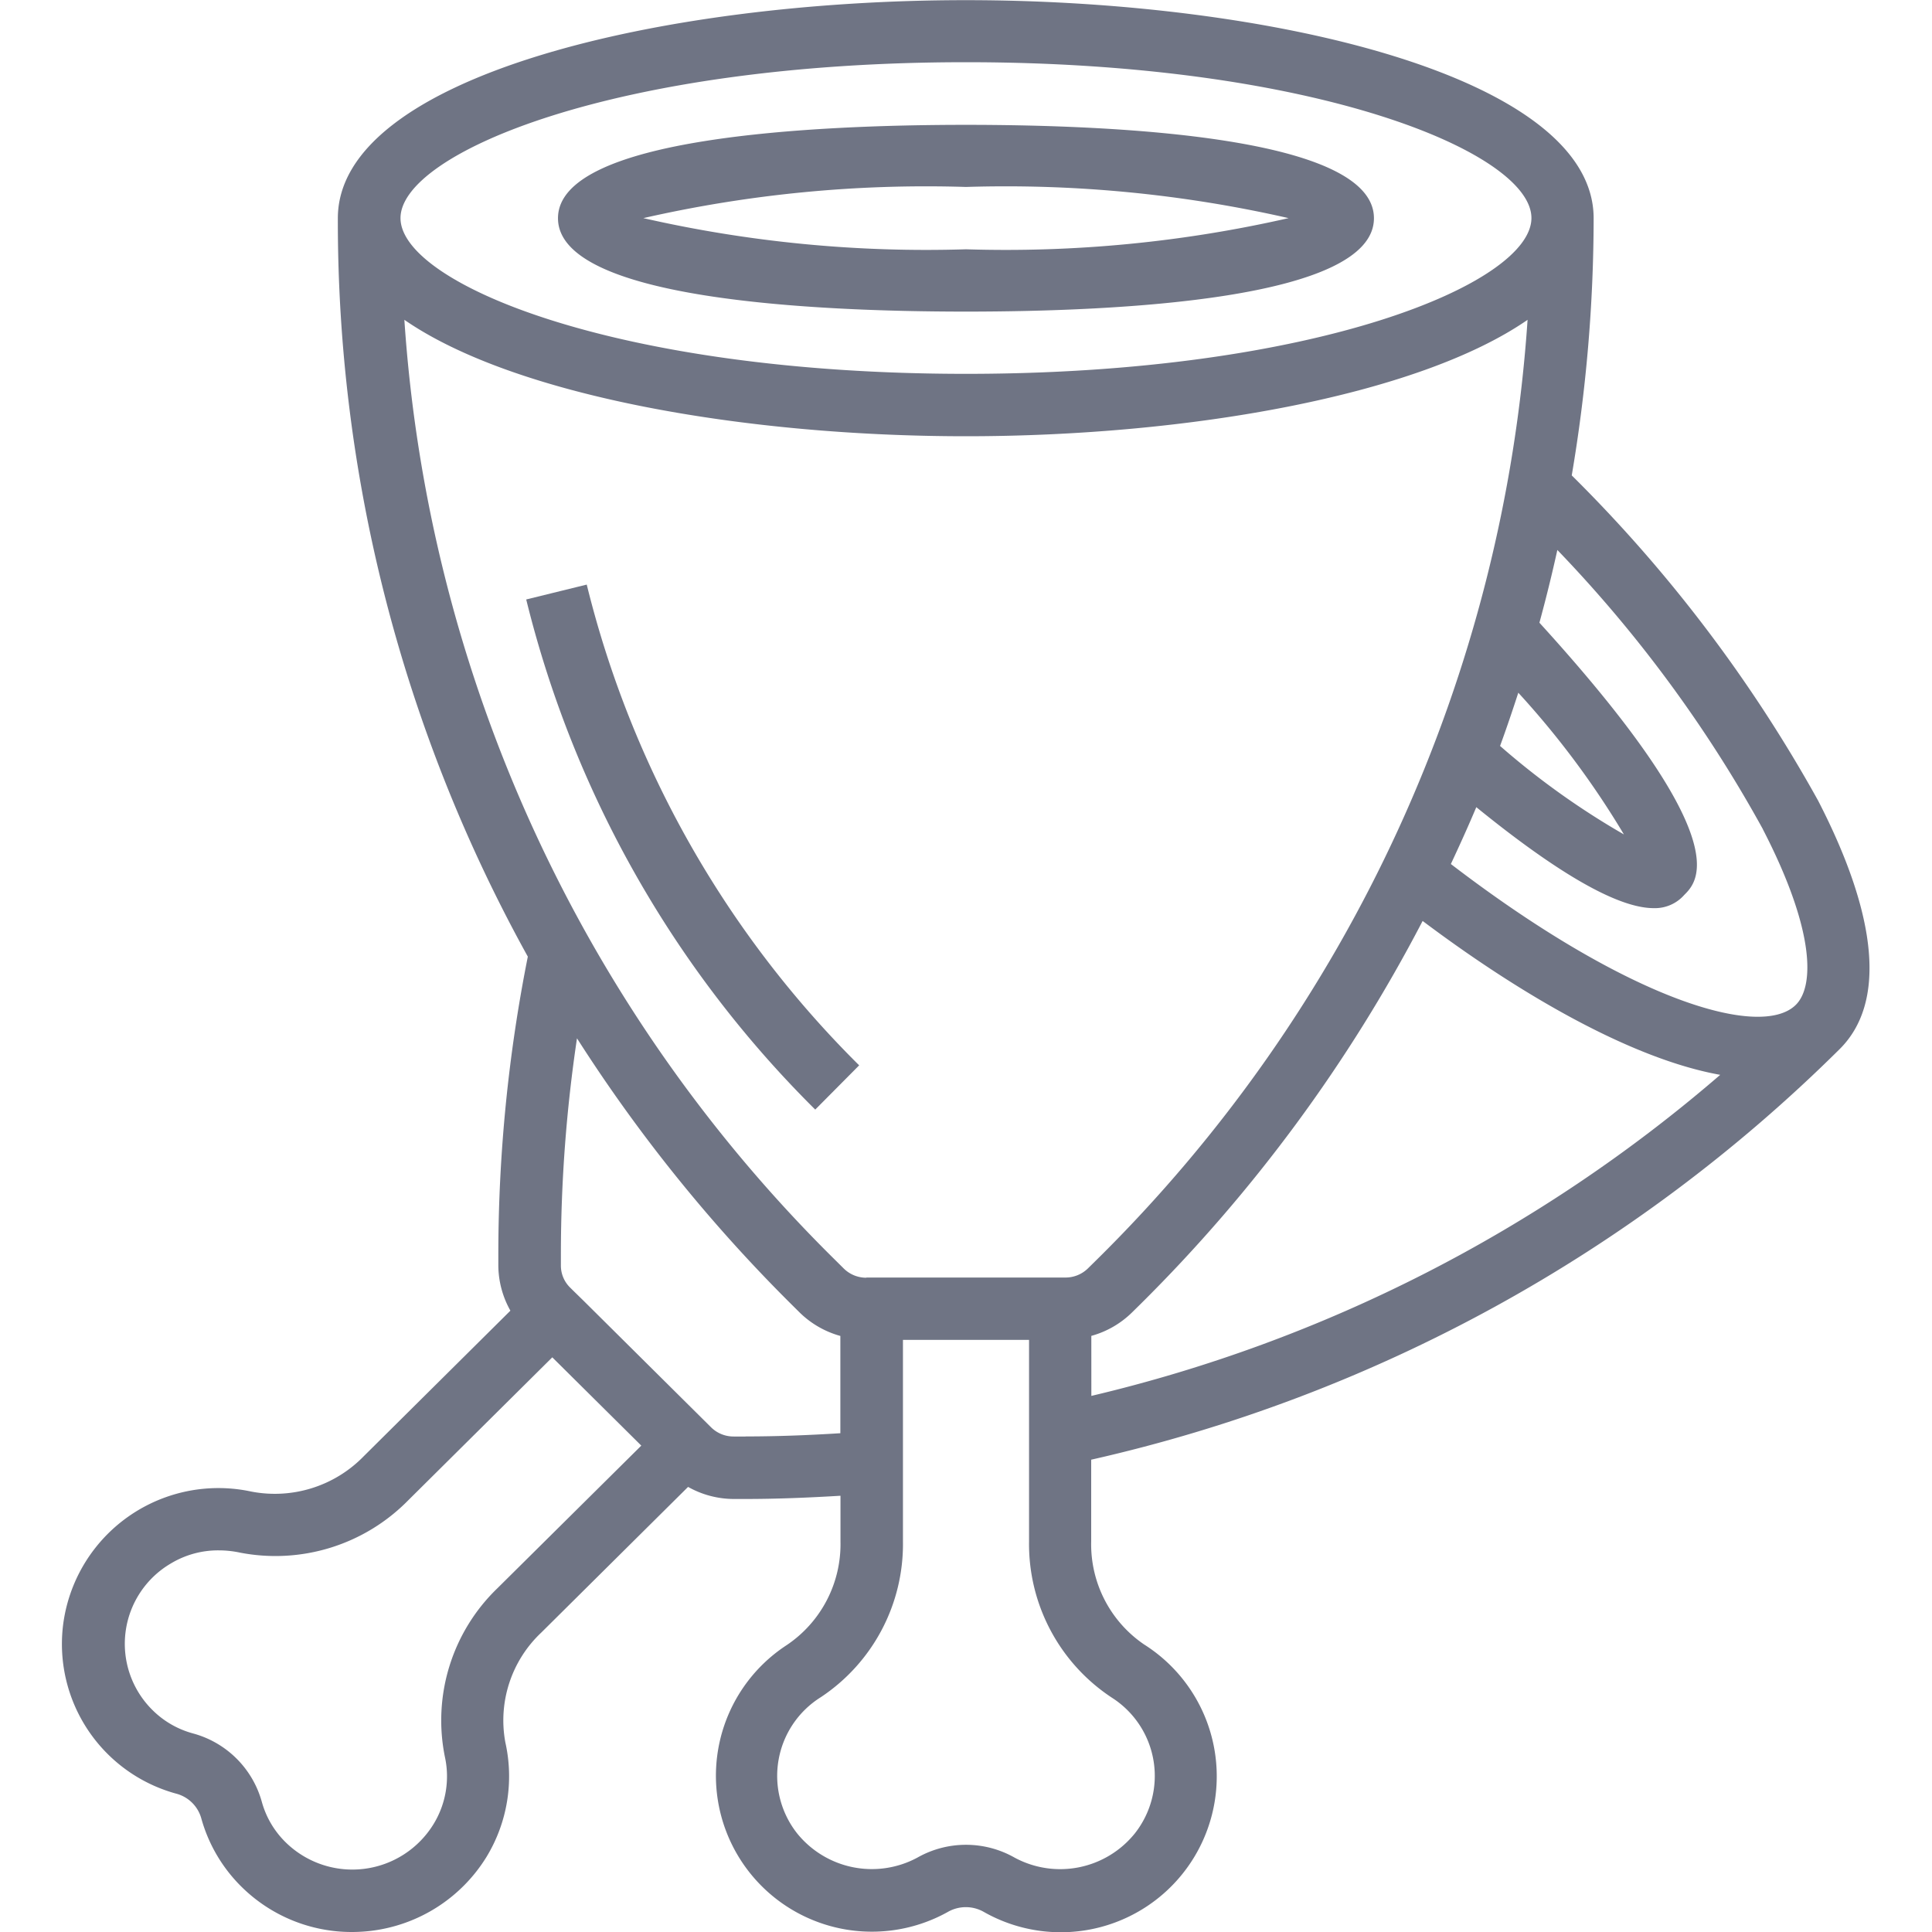 <svg xmlns="http://www.w3.org/2000/svg" xmlns:xlink="http://www.w3.org/1999/xlink" width="60" height="60" viewBox="0 0 60 60"><defs><style>.a,.c{fill:#6f7484;}.a{stroke:#707070;}.b{clip-path:url(#a);}</style><clipPath id="a"><rect class="a" width="60" height="60" transform="translate(925 1088)"/></clipPath></defs><g class="b" transform="translate(-925 -1088)"><g transform="translate(924.032 1087.032)"><path class="c" d="M30.967,10.645c4.732,0,12.67-.377,12.67-2.9s-7.938-2.9-12.67-2.9-12.67.377-12.67,2.9S26.235,10.645,30.967,10.645Zm0-3.871a39.545,39.545,0,0,1,10.019.968,39.545,39.545,0,0,1-10.019.968,39.545,39.545,0,0,1-10.019-.968A39.545,39.545,0,0,1,30.967,6.774Z"/><path class="c" d="M58.1,33.549c1.434-1.424,1.2-4.092-.669-7.717a44.663,44.663,0,0,0-7.651-10.1,47.944,47.944,0,0,0,.68-7.985c0-4.4-10.045-6.774-19.5-6.774s-19.5,2.374-19.5,6.774a47.145,47.145,0,0,0,5.9,22.93,47.42,47.42,0,0,0-.916,9.228v.373a2.892,2.892,0,0,0,.375,1.394l-4.551,4.517a3.851,3.851,0,0,1-3.5,1.1,4.862,4.862,0,0,0-5.845,4.18,4.818,4.818,0,0,0,3.508,5.2,1.1,1.1,0,0,1,.792.783,4.781,4.781,0,0,0,1.234,2.1A4.859,4.859,0,0,0,11.9,60.968a5.055,5.055,0,0,0,.578-.034,4.9,4.9,0,0,0,3.6-2.3,4.819,4.819,0,0,0,.584-3.555,3.747,3.747,0,0,1,1.117-3.411l4.558-4.523a2.9,2.9,0,0,0,1.41.375h.375c.975,0,1.963-.041,2.948-.1v1.426a3.775,3.775,0,0,1-1.685,3.222A4.843,4.843,0,0,0,30.4,60.347a1.126,1.126,0,0,1,1.126,0A4.843,4.843,0,0,0,36.5,52.039a3.761,3.761,0,0,1-1.644-3.2V46.3A48.036,48.036,0,0,0,58.1,33.549Zm-30.229,7.1a.994.994,0,0,1-.7-.287l-.264-.262A45.255,45.255,0,0,1,13.526,10.9c3.421,2.366,10.585,3.616,17.441,3.616s14.02-1.25,17.441-3.615A45.26,45.26,0,0,1,35.024,40.094l-.267.263a.992.992,0,0,1-.7.286H27.874ZM48.121,22.482a26.889,26.889,0,0,1,3.279,4.4,24,24,0,0,1-3.846-2.748c.2-.547.387-1.1.567-1.655ZM34.86,42.455a2.9,2.9,0,0,0,1.259-.723l.267-.263a47.816,47.816,0,0,0,8.763-11.9c3.091,2.323,6.526,4.294,9.242,4.779a46.1,46.1,0,0,1-19.53,9.971ZM55.714,26.719c1.63,3.155,1.6,4.887,1.025,5.455-1.08,1.074-5.17-.127-10.713-4.373.273-.584.54-1.172.79-1.766,3.094,2.515,4.662,3.136,5.509,3.136a1.212,1.212,0,0,0,.951-.412c.421-.418,1.664-1.687-4.5-8.452q.306-1.121.557-2.259a40.9,40.9,0,0,1,6.383,8.671ZM30.967,2.9c10.881,0,17.561,2.818,17.561,4.839s-6.68,4.839-17.561,4.839S13.406,9.762,13.406,7.742,20.086,2.9,30.967,2.9ZM16.419,50.289a5.7,5.7,0,0,0-1.635,5.238,2.835,2.835,0,0,1-.345,2.079h0a2.957,2.957,0,0,1-4.606.57A2.8,2.8,0,0,1,9.1,56.929,3.042,3.042,0,0,0,6.957,54.8,2.828,2.828,0,0,1,5.7,54.072a2.892,2.892,0,0,1,.576-4.55,2.842,2.842,0,0,1,1.486-.406,3.151,3.151,0,0,1,.654.069,5.778,5.778,0,0,0,5.234-1.628l4.47-4.436,2.764,2.742Zm7.707-4.709h-.375a.99.99,0,0,1-.7-.286l-3.961-3.931-.3-.293-.118-.117a.952.952,0,0,1-.285-.681V39.9a45.5,45.5,0,0,1,.5-6.686,48.131,48.131,0,0,0,6.655,8.257l.264.262a2.907,2.907,0,0,0,1.26.724v3.021c-.986.062-1.973.1-2.949.1ZM35.5,53.692a2.882,2.882,0,0,1,.706,4.221,2.977,2.977,0,0,1-3.727.746,3.061,3.061,0,0,0-3.023,0,2.982,2.982,0,0,1-3.727-.747,2.882,2.882,0,0,1,.733-4.238,5.706,5.706,0,0,0,2.548-4.834V42.579h3.916v6.263A5.712,5.712,0,0,0,35.5,53.692Z"/><path class="c" d="M17.31,19.585a33.6,33.6,0,0,0,8.976,15.842l1.364-1.374a31.66,31.66,0,0,1-8.46-14.93Z"/></g></g></svg>
